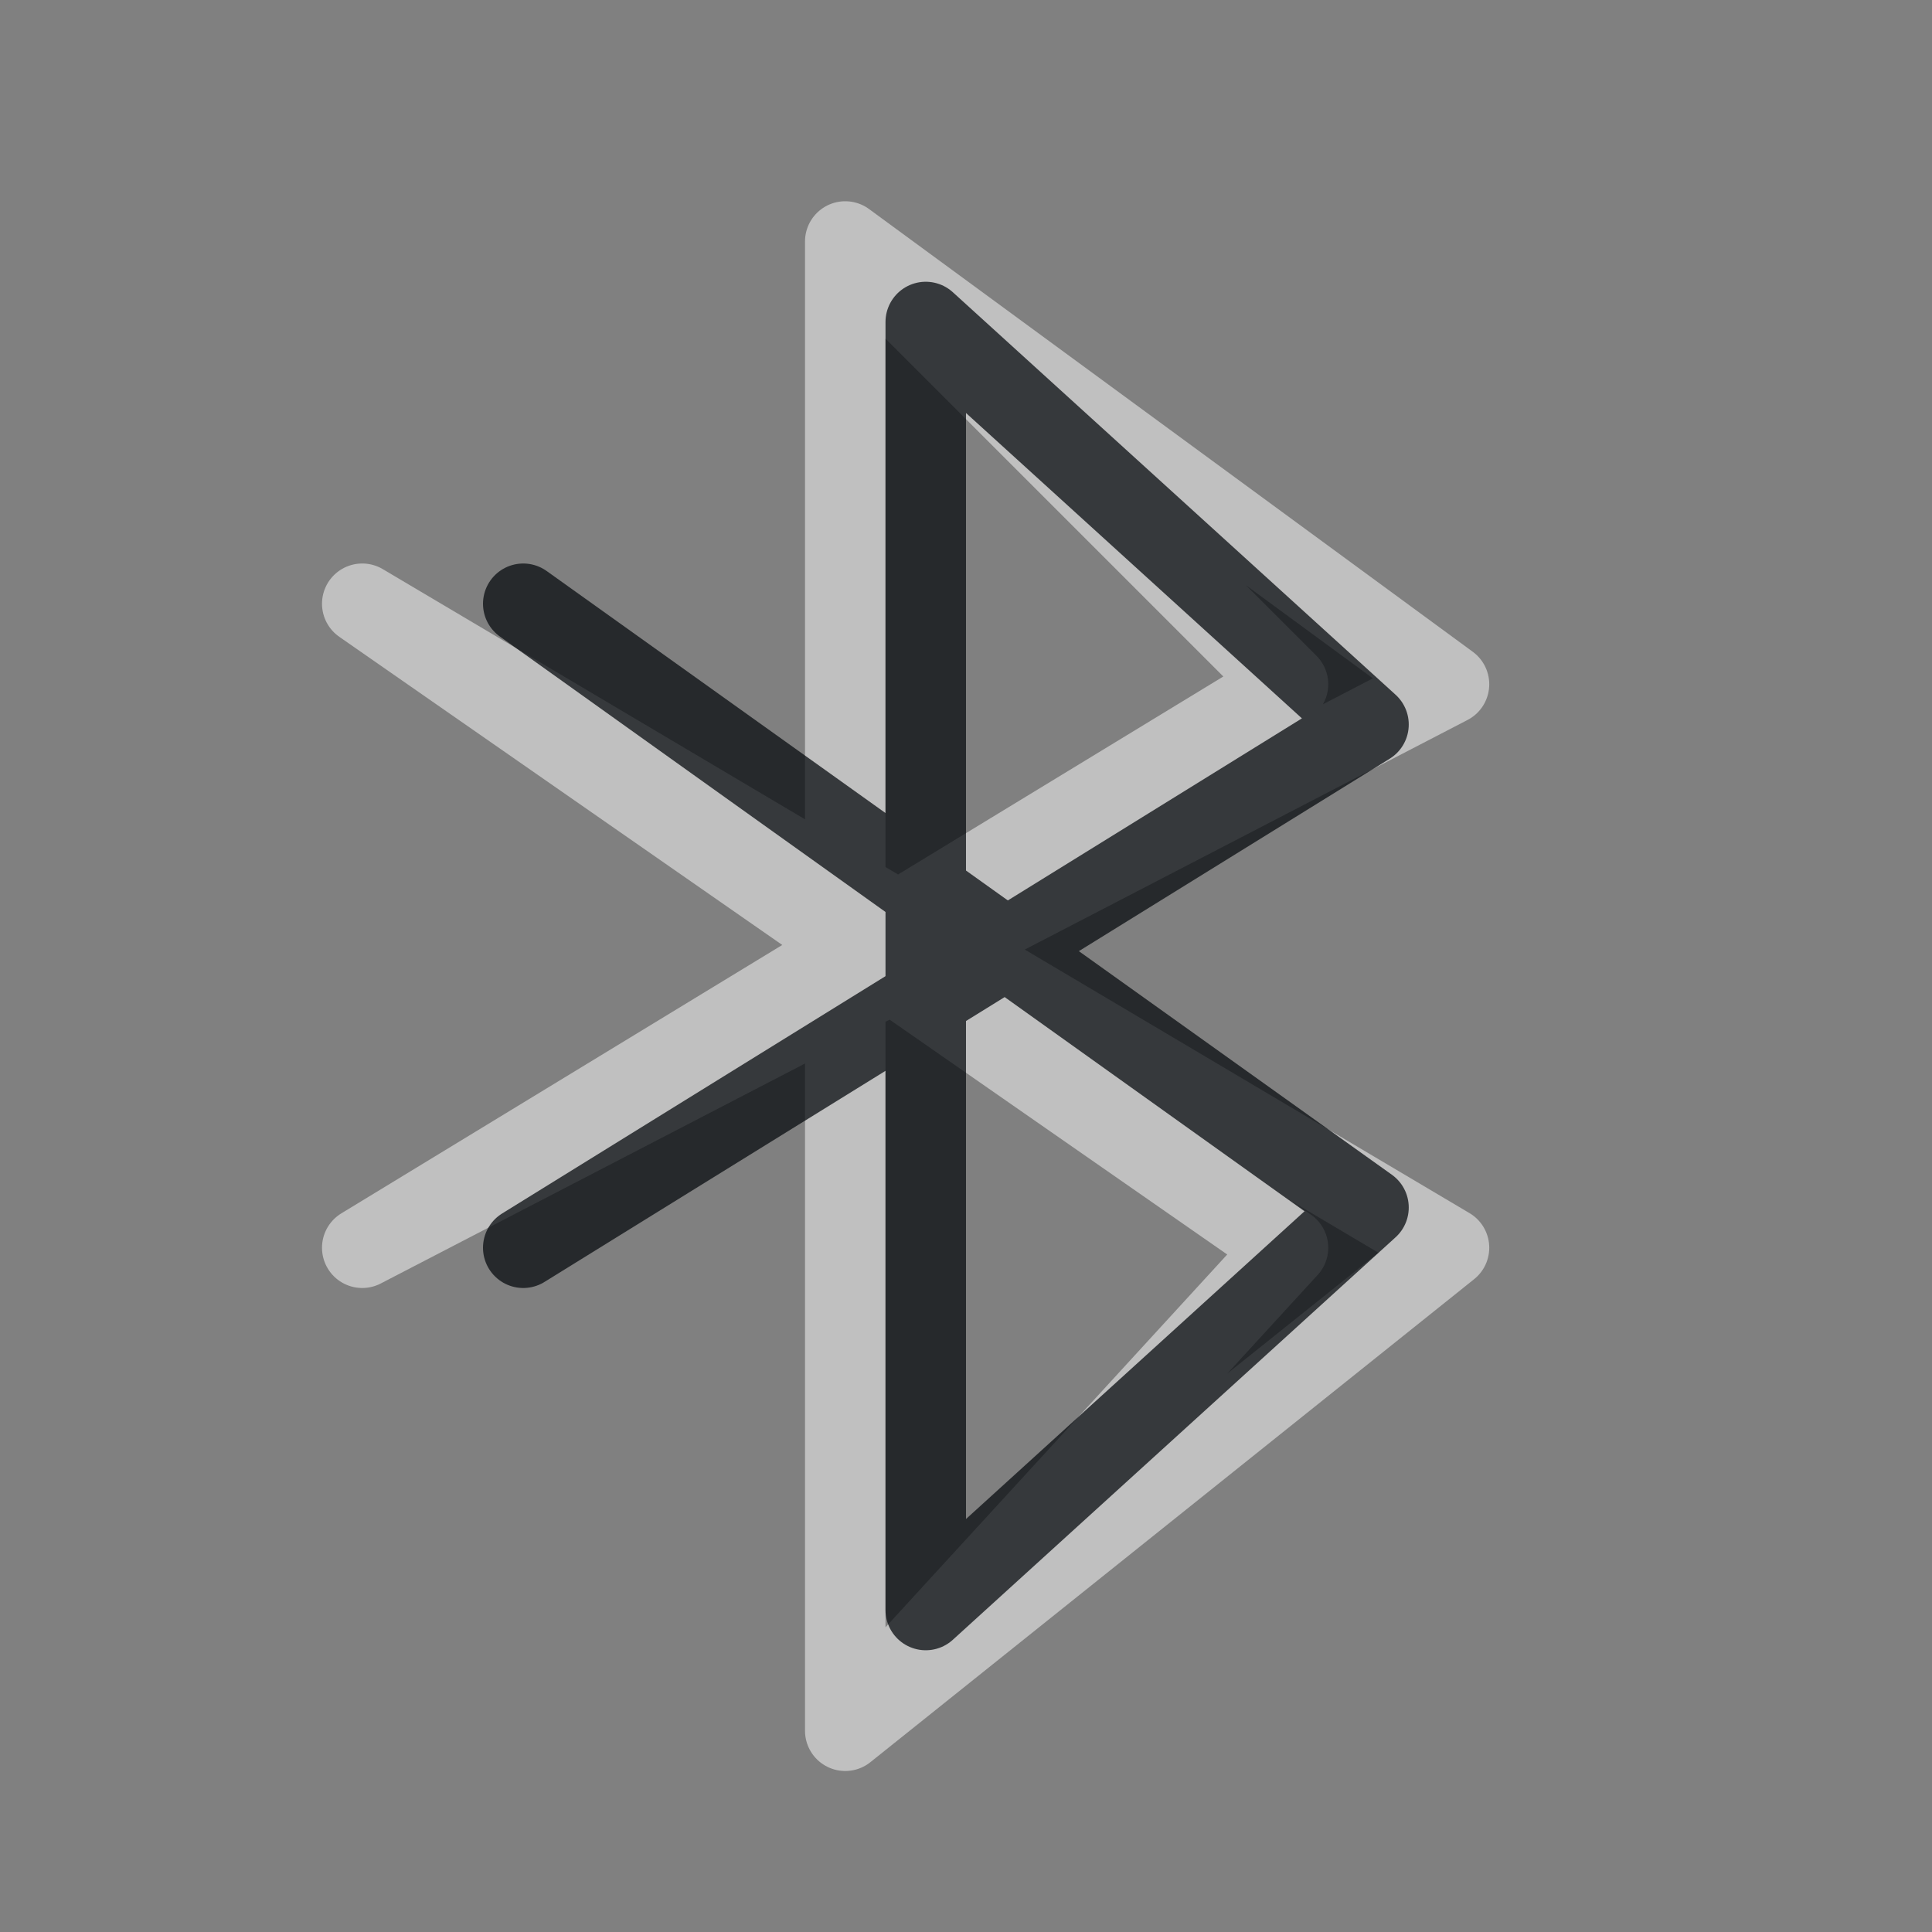 <?xml version="1.0" encoding="UTF-8"?>
<!-- Created with Inkscape (http://www.inkscape.org/) -->
<svg width="24" height="24" version="1.1" xmlns="http://www.w3.org/2000/svg" xmlns:cc="http://creativecommons.org/ns#" xmlns:dc="http://purl.org/dc/elements/1.1/" xmlns:rdf="http://www.w3.org/1999/02/22-rdf-syntax-ns#">
	<rect width="100%" height="100%" fill="#808080" stroke="none"/>
	<defs>
		<style id="current-color-scheme" type="text/css">.ColorScheme-Text {color:#090d11;}.ColorScheme-Background{color:#ffffff;}</style>
	</defs>
	<path class="ColorScheme-Background" d="m4.5 15.5 11.5-7-5.5-5.5v18.5l5.5-6-11.5-8m0 8 13.5-7-7.5-5.5v18.5l7.5-6-13.5-8" style="fill:none;stroke-linecap:round;stroke-linejoin:round;stroke-opacity:.5;stroke:currentColor"/>
	<path class="ColorScheme-Text" d="m6.5 15.5 10.5-6.5-5.5-5v16l5.5-5-10.5-7.5" style="fill:none;stroke-linecap:round;stroke-linejoin:round;stroke-opacity:.75;stroke:currentColor"/>
</svg>
